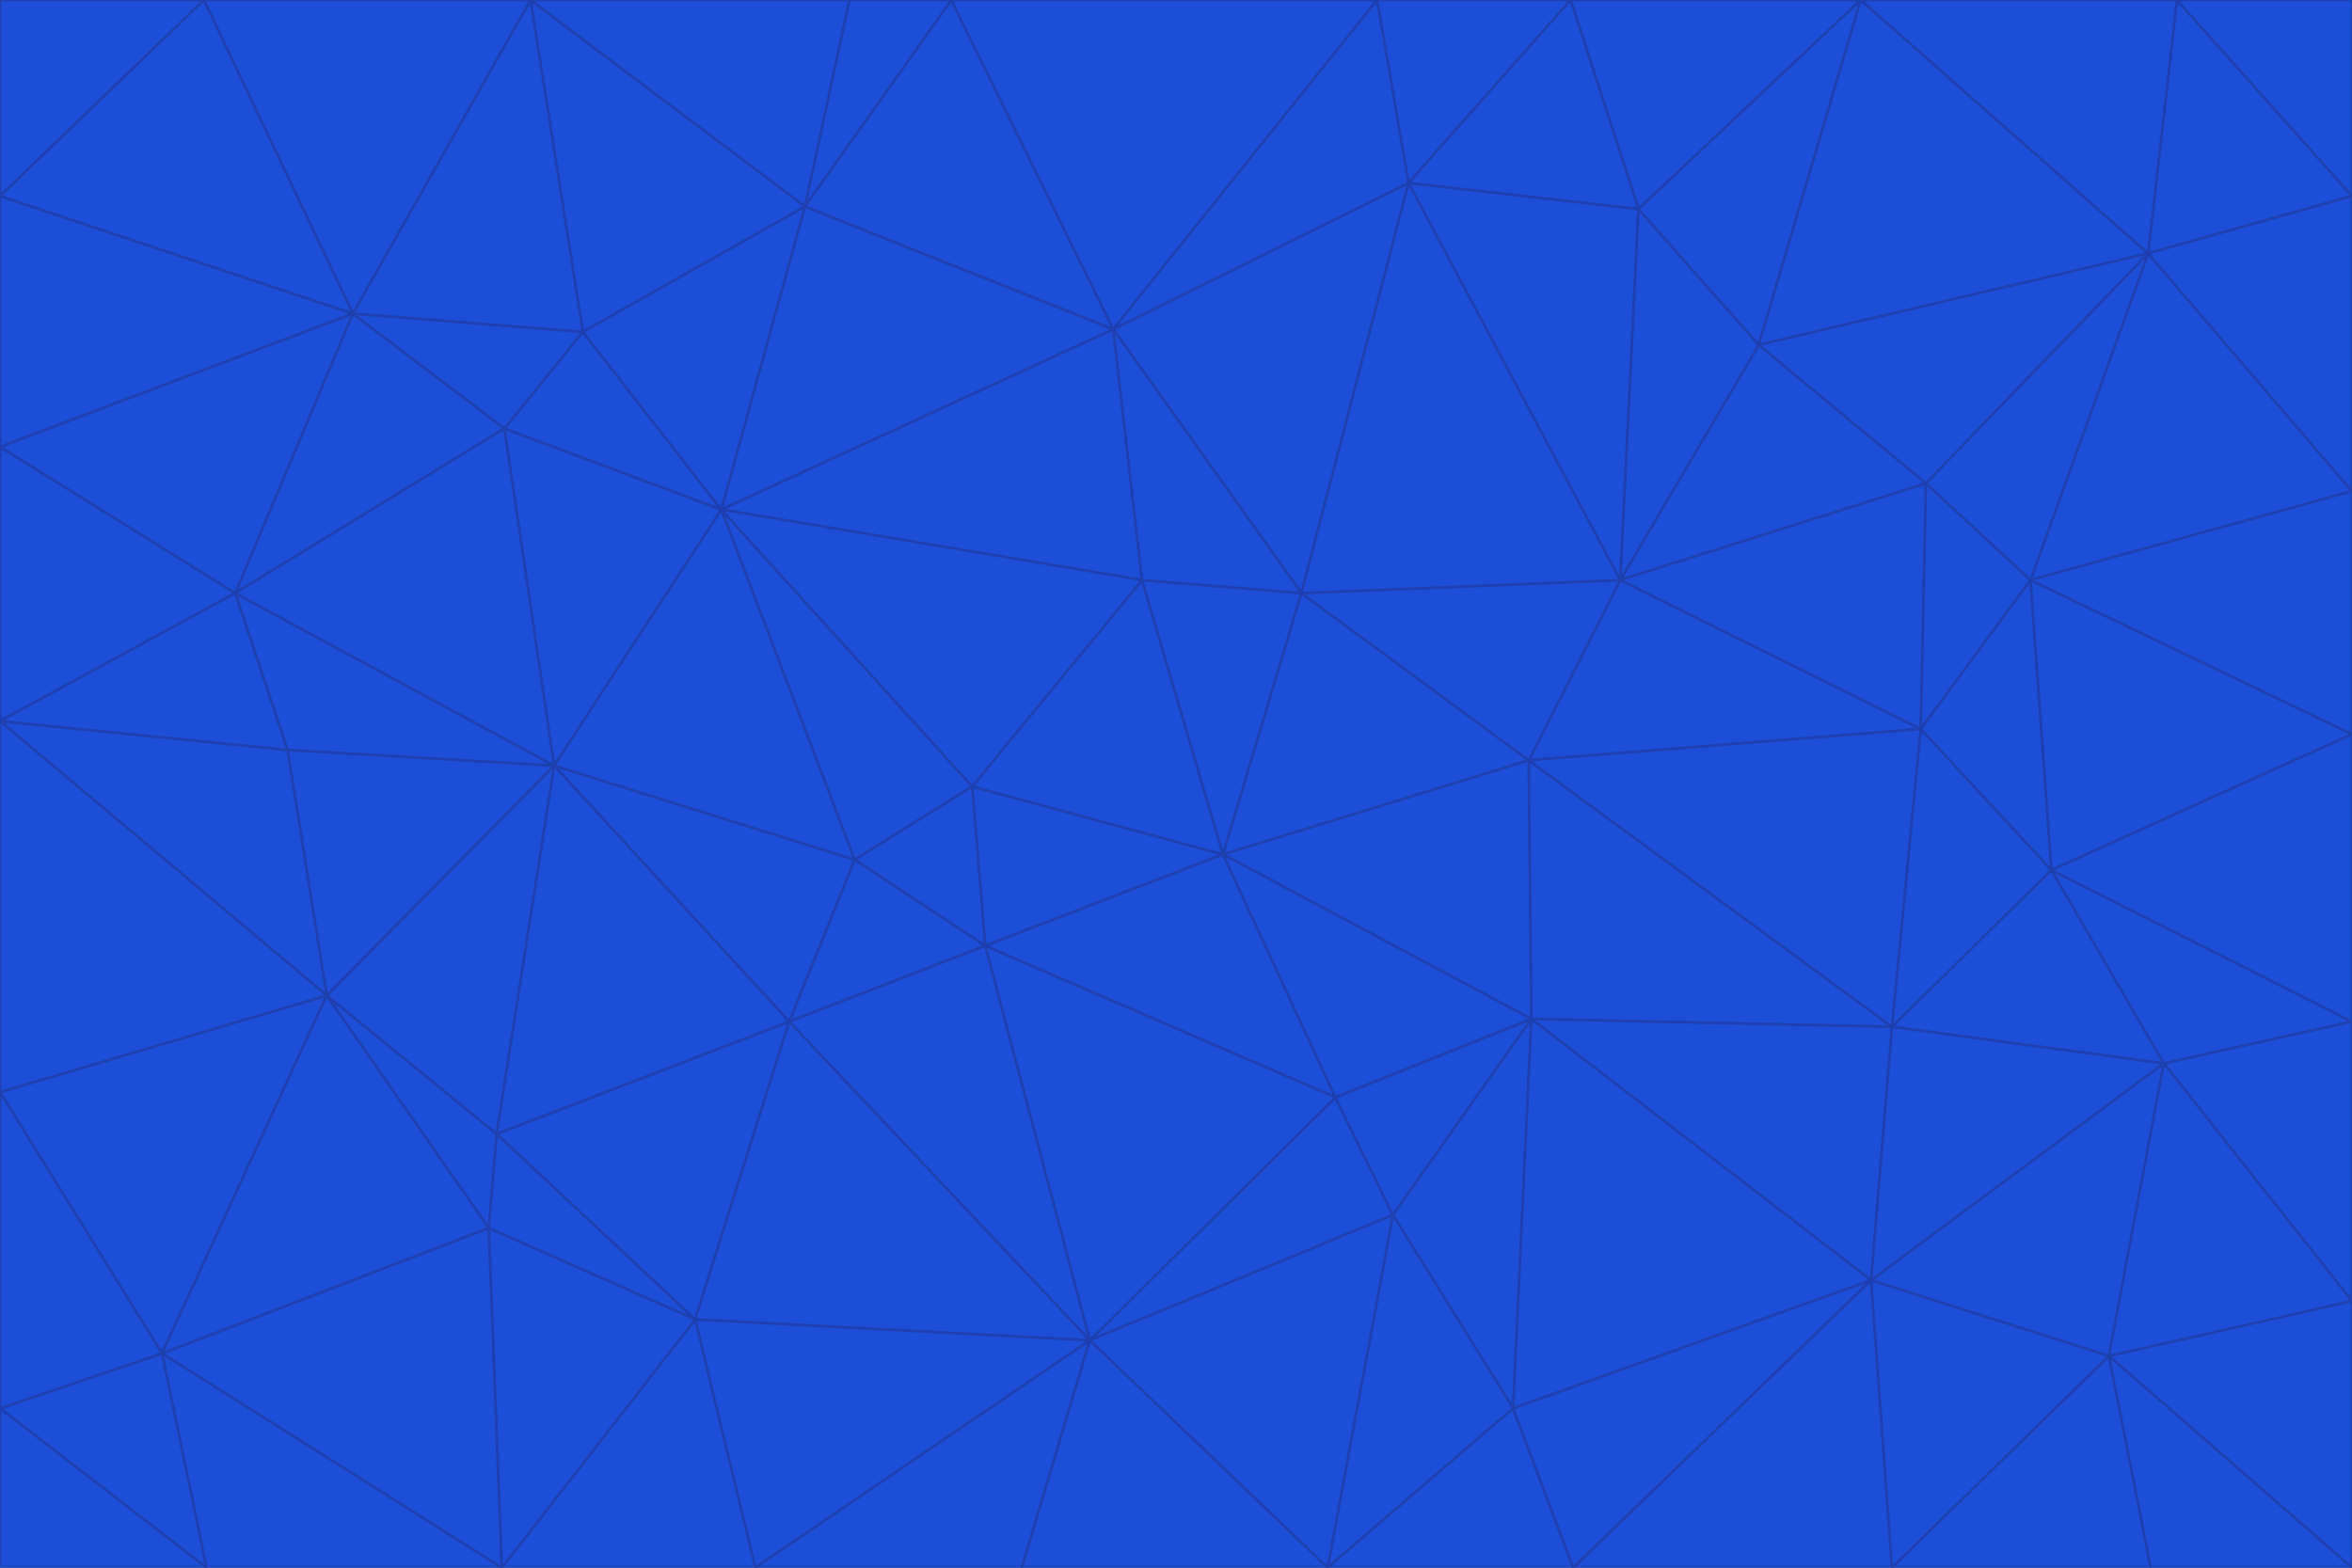 <svg id="visual" viewBox="0 0 900 600" width="900" height="600" xmlns="http://www.w3.org/2000/svg" xmlns:xlink="http://www.w3.org/1999/xlink" version="1.1"><g stroke-width="1" stroke-linejoin="bevel"><path d="M468 327L372 301L377 362Z" fill="#1d4ed8" stroke="#1e40af"></path><path d="M372 301L327 329L377 362Z" fill="#1d4ed8" stroke="#1e40af"></path><path d="M468 327L437 222L372 301Z" fill="#1d4ed8" stroke="#1e40af"></path><path d="M372 301L276 195L327 329Z" fill="#1d4ed8" stroke="#1e40af"></path><path d="M468 327L498 227L437 222Z" fill="#1d4ed8" stroke="#1e40af"></path><path d="M327 329L302 391L377 362Z" fill="#1d4ed8" stroke="#1e40af"></path><path d="M377 362L511 420L468 327Z" fill="#1d4ed8" stroke="#1e40af"></path><path d="M533 465L511 420L417 513Z" fill="#1d4ed8" stroke="#1e40af"></path><path d="M468 327L585 291L498 227Z" fill="#1d4ed8" stroke="#1e40af"></path><path d="M586 390L585 291L468 327Z" fill="#1d4ed8" stroke="#1e40af"></path><path d="M417 513L511 420L377 362Z" fill="#1d4ed8" stroke="#1e40af"></path><path d="M511 420L586 390L468 327Z" fill="#1d4ed8" stroke="#1e40af"></path><path d="M533 465L586 390L511 420Z" fill="#1d4ed8" stroke="#1e40af"></path><path d="M302 391L417 513L377 362Z" fill="#1d4ed8" stroke="#1e40af"></path><path d="M426 126L276 195L437 222Z" fill="#1d4ed8" stroke="#1e40af"></path><path d="M437 222L276 195L372 301Z" fill="#1d4ed8" stroke="#1e40af"></path><path d="M327 329L212 293L302 391Z" fill="#1d4ed8" stroke="#1e40af"></path><path d="M539 70L426 126L498 227Z" fill="#1d4ed8" stroke="#1e40af"></path><path d="M498 227L426 126L437 222Z" fill="#1d4ed8" stroke="#1e40af"></path><path d="M276 195L212 293L327 329Z" fill="#1d4ed8" stroke="#1e40af"></path><path d="M735 279L620 222L585 291Z" fill="#1d4ed8" stroke="#1e40af"></path><path d="M585 291L620 222L498 227Z" fill="#1d4ed8" stroke="#1e40af"></path><path d="M190 434L266 505L302 391Z" fill="#1d4ed8" stroke="#1e40af"></path><path d="M302 391L266 505L417 513Z" fill="#1d4ed8" stroke="#1e40af"></path><path d="M212 293L190 434L302 391Z" fill="#1d4ed8" stroke="#1e40af"></path><path d="M533 465L579 539L586 390Z" fill="#1d4ed8" stroke="#1e40af"></path><path d="M586 390L724 393L585 291Z" fill="#1d4ed8" stroke="#1e40af"></path><path d="M508 600L579 539L533 465Z" fill="#1d4ed8" stroke="#1e40af"></path><path d="M508 600L533 465L417 513Z" fill="#1d4ed8" stroke="#1e40af"></path><path d="M190 434L187 470L266 505Z" fill="#1d4ed8" stroke="#1e40af"></path><path d="M426 126L308 79L276 195Z" fill="#1d4ed8" stroke="#1e40af"></path><path d="M276 195L193 164L212 293Z" fill="#1d4ed8" stroke="#1e40af"></path><path d="M289 600L417 513L266 505Z" fill="#1d4ed8" stroke="#1e40af"></path><path d="M289 600L391 600L417 513Z" fill="#1d4ed8" stroke="#1e40af"></path><path d="M223 127L193 164L276 195Z" fill="#1d4ed8" stroke="#1e40af"></path><path d="M212 293L125 381L190 434Z" fill="#1d4ed8" stroke="#1e40af"></path><path d="M190 434L125 381L187 470Z" fill="#1d4ed8" stroke="#1e40af"></path><path d="M308 79L223 127L276 195Z" fill="#1d4ed8" stroke="#1e40af"></path><path d="M620 222L539 70L498 227Z" fill="#1d4ed8" stroke="#1e40af"></path><path d="M426 126L364 0L308 79Z" fill="#1d4ed8" stroke="#1e40af"></path><path d="M391 600L508 600L417 513Z" fill="#1d4ed8" stroke="#1e40af"></path><path d="M110 287L125 381L212 293Z" fill="#1d4ed8" stroke="#1e40af"></path><path d="M192 600L289 600L266 505Z" fill="#1d4ed8" stroke="#1e40af"></path><path d="M90 227L110 287L212 293Z" fill="#1d4ed8" stroke="#1e40af"></path><path d="M716 490L724 393L586 390Z" fill="#1d4ed8" stroke="#1e40af"></path><path d="M620 222L627 80L539 70Z" fill="#1d4ed8" stroke="#1e40af"></path><path d="M724 393L735 279L585 291Z" fill="#1d4ed8" stroke="#1e40af"></path><path d="M737 185L673 132L620 222Z" fill="#1d4ed8" stroke="#1e40af"></path><path d="M673 132L627 80L620 222Z" fill="#1d4ed8" stroke="#1e40af"></path><path d="M508 600L602 600L579 539Z" fill="#1d4ed8" stroke="#1e40af"></path><path d="M579 539L716 490L586 390Z" fill="#1d4ed8" stroke="#1e40af"></path><path d="M527 0L364 0L426 126Z" fill="#1d4ed8" stroke="#1e40af"></path><path d="M308 79L203 0L223 127Z" fill="#1d4ed8" stroke="#1e40af"></path><path d="M527 0L426 126L539 70Z" fill="#1d4ed8" stroke="#1e40af"></path><path d="M364 0L325 0L308 79Z" fill="#1d4ed8" stroke="#1e40af"></path><path d="M135 120L90 227L193 164Z" fill="#1d4ed8" stroke="#1e40af"></path><path d="M602 600L716 490L579 539Z" fill="#1d4ed8" stroke="#1e40af"></path><path d="M724 393L785 333L735 279Z" fill="#1d4ed8" stroke="#1e40af"></path><path d="M135 120L193 164L223 127Z" fill="#1d4ed8" stroke="#1e40af"></path><path d="M193 164L90 227L212 293Z" fill="#1d4ed8" stroke="#1e40af"></path><path d="M0 418L62 518L125 381Z" fill="#1d4ed8" stroke="#1e40af"></path><path d="M601 0L527 0L539 70Z" fill="#1d4ed8" stroke="#1e40af"></path><path d="M203 0L135 120L223 127Z" fill="#1d4ed8" stroke="#1e40af"></path><path d="M712 0L601 0L627 80Z" fill="#1d4ed8" stroke="#1e40af"></path><path d="M735 279L737 185L620 222Z" fill="#1d4ed8" stroke="#1e40af"></path><path d="M187 470L192 600L266 505Z" fill="#1d4ed8" stroke="#1e40af"></path><path d="M62 518L192 600L187 470Z" fill="#1d4ed8" stroke="#1e40af"></path><path d="M828 407L785 333L724 393Z" fill="#1d4ed8" stroke="#1e40af"></path><path d="M735 279L777 222L737 185Z" fill="#1d4ed8" stroke="#1e40af"></path><path d="M785 333L777 222L735 279Z" fill="#1d4ed8" stroke="#1e40af"></path><path d="M712 0L627 80L673 132Z" fill="#1d4ed8" stroke="#1e40af"></path><path d="M712 0L673 132L822 97Z" fill="#1d4ed8" stroke="#1e40af"></path><path d="M627 80L601 0L539 70Z" fill="#1d4ed8" stroke="#1e40af"></path><path d="M325 0L203 0L308 79Z" fill="#1d4ed8" stroke="#1e40af"></path><path d="M0 276L125 381L110 287Z" fill="#1d4ed8" stroke="#1e40af"></path><path d="M125 381L62 518L187 470Z" fill="#1d4ed8" stroke="#1e40af"></path><path d="M602 600L724 600L716 490Z" fill="#1d4ed8" stroke="#1e40af"></path><path d="M716 490L828 407L724 393Z" fill="#1d4ed8" stroke="#1e40af"></path><path d="M807 519L828 407L716 490Z" fill="#1d4ed8" stroke="#1e40af"></path><path d="M785 333L900 281L777 222Z" fill="#1d4ed8" stroke="#1e40af"></path><path d="M0 171L0 276L90 227Z" fill="#1d4ed8" stroke="#1e40af"></path><path d="M90 227L0 276L110 287Z" fill="#1d4ed8" stroke="#1e40af"></path><path d="M0 171L90 227L135 120Z" fill="#1d4ed8" stroke="#1e40af"></path><path d="M0 276L0 418L125 381Z" fill="#1d4ed8" stroke="#1e40af"></path><path d="M62 518L79 600L192 600Z" fill="#1d4ed8" stroke="#1e40af"></path><path d="M0 539L79 600L62 518Z" fill="#1d4ed8" stroke="#1e40af"></path><path d="M724 600L807 519L716 490Z" fill="#1d4ed8" stroke="#1e40af"></path><path d="M822 97L673 132L737 185Z" fill="#1d4ed8" stroke="#1e40af"></path><path d="M0 75L0 171L135 120Z" fill="#1d4ed8" stroke="#1e40af"></path><path d="M0 418L0 539L62 518Z" fill="#1d4ed8" stroke="#1e40af"></path><path d="M900 188L822 97L777 222Z" fill="#1d4ed8" stroke="#1e40af"></path><path d="M777 222L822 97L737 185Z" fill="#1d4ed8" stroke="#1e40af"></path><path d="M203 0L78 0L135 120Z" fill="#1d4ed8" stroke="#1e40af"></path><path d="M900 391L785 333L828 407Z" fill="#1d4ed8" stroke="#1e40af"></path><path d="M900 391L900 281L785 333Z" fill="#1d4ed8" stroke="#1e40af"></path><path d="M78 0L0 75L135 120Z" fill="#1d4ed8" stroke="#1e40af"></path><path d="M900 498L900 391L828 407Z" fill="#1d4ed8" stroke="#1e40af"></path><path d="M724 600L823 600L807 519Z" fill="#1d4ed8" stroke="#1e40af"></path><path d="M807 519L900 498L828 407Z" fill="#1d4ed8" stroke="#1e40af"></path><path d="M0 539L0 600L79 600Z" fill="#1d4ed8" stroke="#1e40af"></path><path d="M900 281L900 188L777 222Z" fill="#1d4ed8" stroke="#1e40af"></path><path d="M900 600L900 498L807 519Z" fill="#1d4ed8" stroke="#1e40af"></path><path d="M78 0L0 0L0 75Z" fill="#1d4ed8" stroke="#1e40af"></path><path d="M900 75L833 0L822 97Z" fill="#1d4ed8" stroke="#1e40af"></path><path d="M822 97L833 0L712 0Z" fill="#1d4ed8" stroke="#1e40af"></path><path d="M900 188L900 75L822 97Z" fill="#1d4ed8" stroke="#1e40af"></path><path d="M823 600L900 600L807 519Z" fill="#1d4ed8" stroke="#1e40af"></path><path d="M900 75L900 0L833 0Z" fill="#1d4ed8" stroke="#1e40af"></path></g></svg>